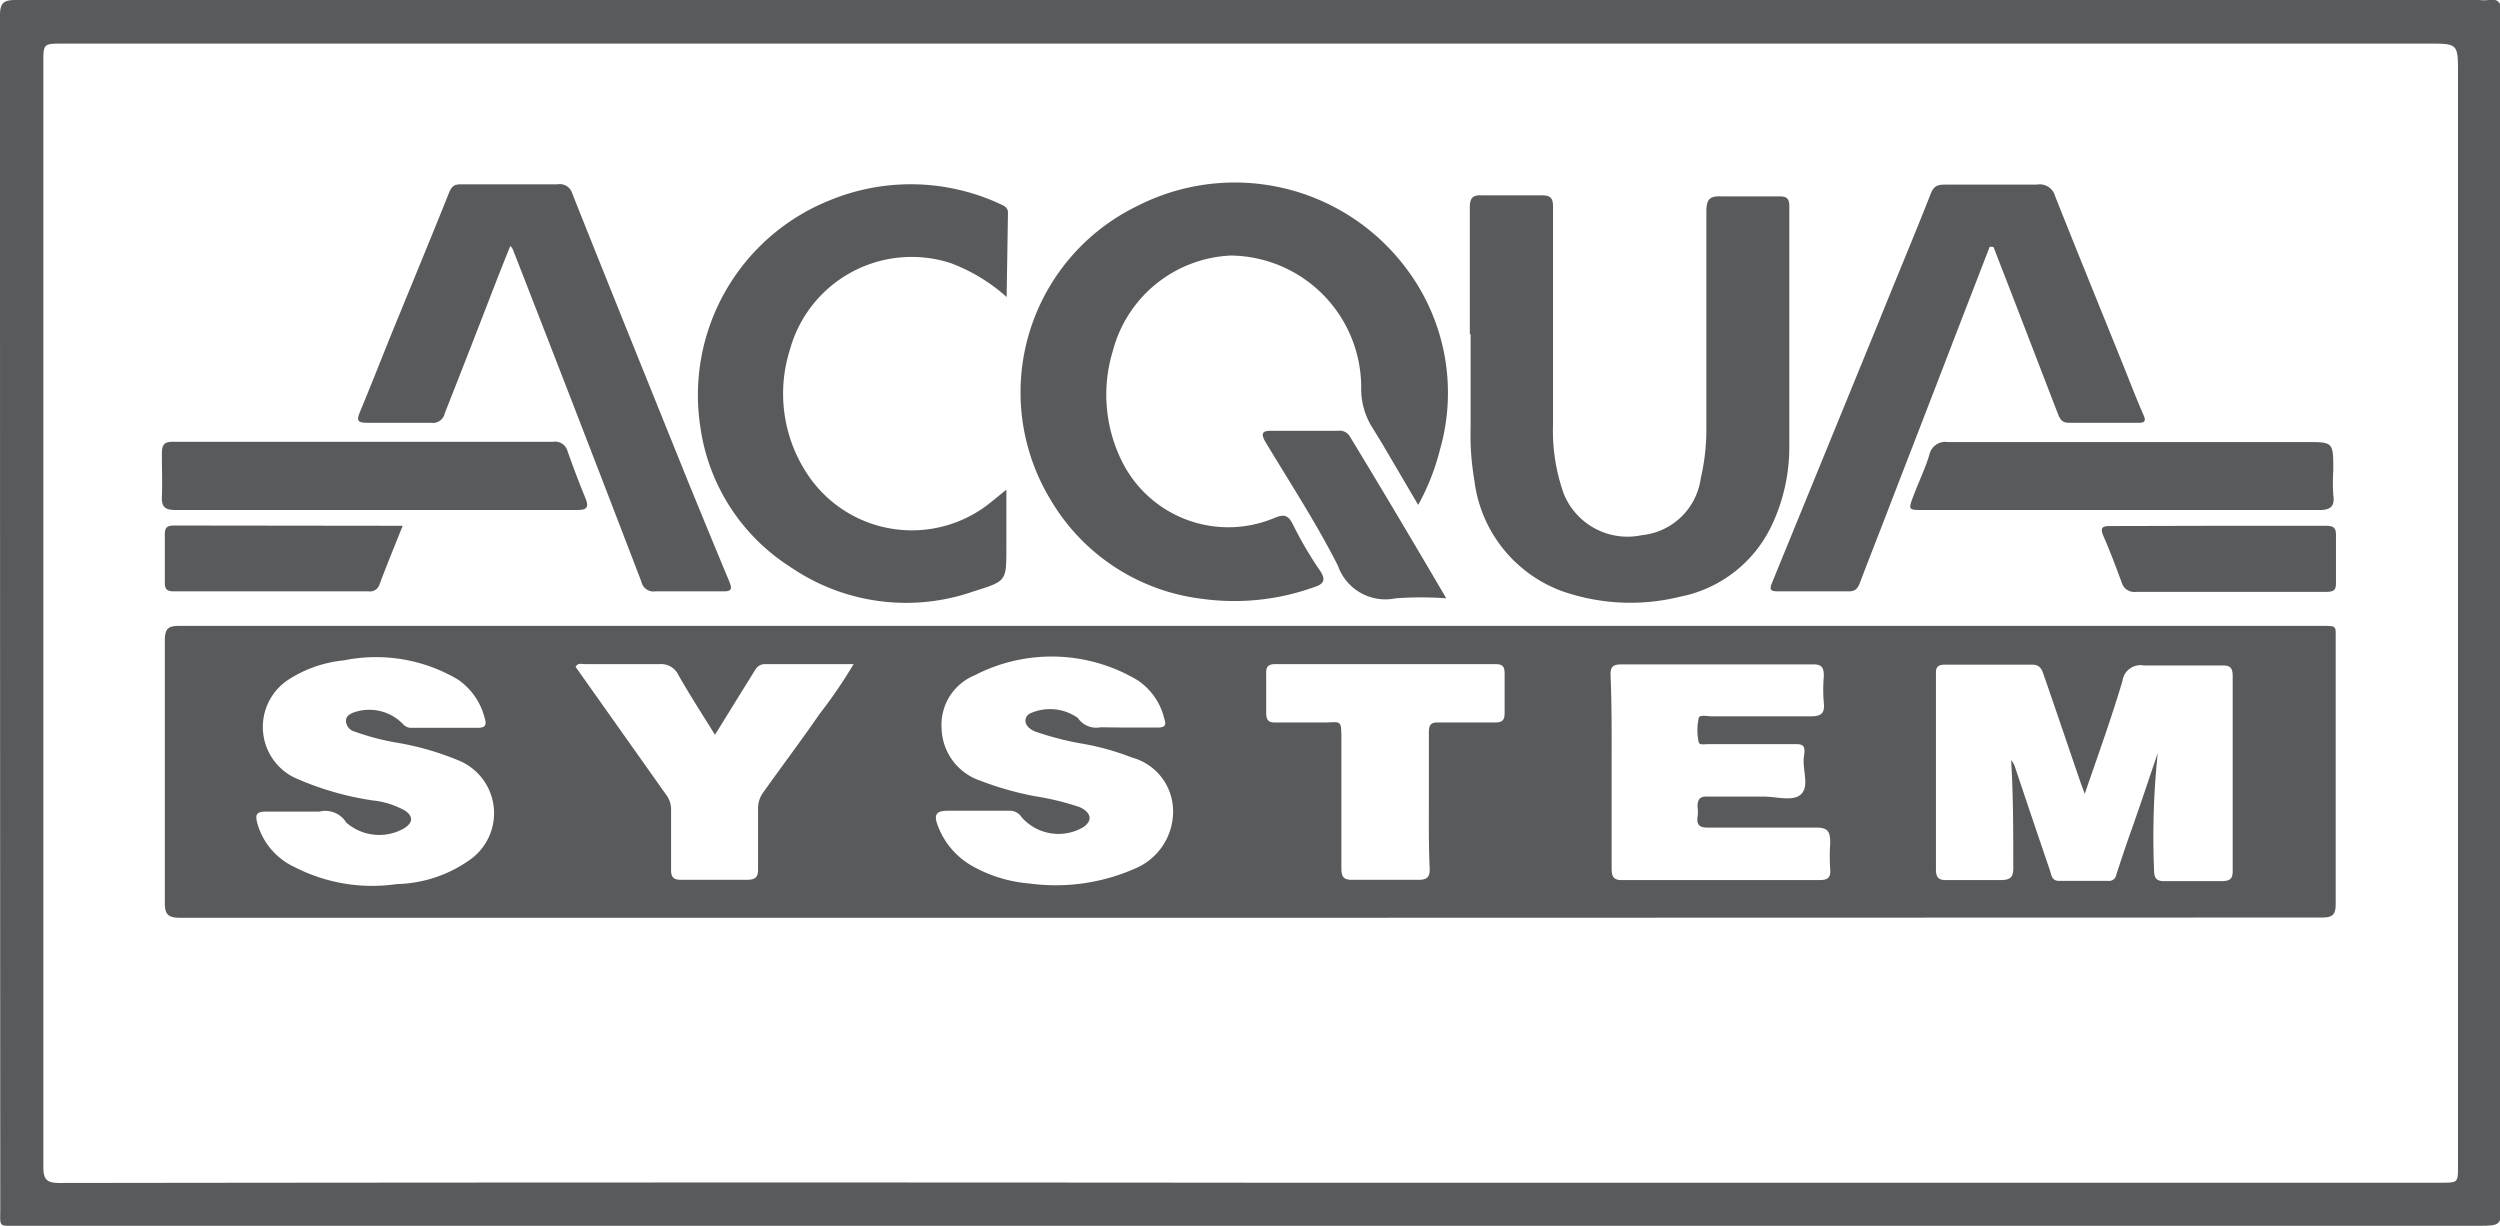 <svg xmlns="http://www.w3.org/2000/svg" viewBox="0 0 93.43 45.81"><defs><style>.cls-1{fill:#595a5b;}</style></defs><g id="Capa_2" data-name="Capa 2"><g id="Capa_1-2" data-name="Capa 1"><path class="cls-1" d="M46.68,45.81H.65c-.72,0-.64.07-.64-.65Q0,22.87,0,.57C0,.09.15,0,.6,0H92.66A1.4,1.4,0,0,0,93,0c.39-.06.48.12.48.49,0,2.56,0,5.12,0,7.68V44.89c0,.92,0,.92-.91.92Zm0-1.61H91.23c.63,0,.63,0,.63-.63V2.75c0-1.12,0-1.12-1.1-1.12H2.35c-.73,0-.73,0-.73.72q0,20.63,0,41.26c0,.45.11.6.59.6Q24.45,44.18,46.69,44.2Z"/><path class="cls-1" d="M46.71,34.3H6.76c-.48,0-.61-.11-.6-.61q0-4.88,0-9.75c0-.47.14-.55.56-.55H85.89c.36,0,.71,0,1.06,0s.34.08.34.33c0,.71,0,1.42,0,2.12,0,2.65,0,5.29,0,7.93,0,.44-.13.52-.54.52Zm31.2-4.63c-.07-.21-.12-.32-.16-.44-.46-1.34-.91-2.68-1.37-4-.07-.22-.15-.4-.46-.39-1.08,0-2.15,0-3.23,0-.25,0-.35.08-.34.33V32.5c0,.3.11.4.4.39.67,0,1.35,0,2,0,.37,0,.5-.09.49-.48,0-1.34,0-2.69-.08-4a.72.72,0,0,1,.14.24c.43,1.29.87,2.59,1.31,3.88.06.18.07.39.34.39h1.84a.27.27,0,0,0,.3-.23c.16-.49.33-1,.49-1.46.36-1,.71-2.06,1.06-3.09a30,30,0,0,0-.14,4.34c0,.32.06.46.42.45.69,0,1.39,0,2.08,0,.33,0,.45-.07.44-.42,0-2.42,0-4.83,0-7.25,0-.33-.12-.4-.42-.39-1,0-1.93,0-2.9,0a.68.68,0,0,0-.8.58C78.92,26.8,78.42,28.19,77.91,29.67Zm-17.68-.81c0,1.19,0,2.38,0,3.57,0,.32.05.47.41.46H68c.29,0,.42-.08.4-.38a7,7,0,0,1,0-1c0-.43-.08-.59-.55-.58-1.32,0-2.64,0-4,0-.31,0-.45-.07-.41-.4a1.21,1.21,0,0,0,0-.38c0-.31.11-.39.39-.38.69,0,1.39,0,2.08,0,.49,0,1.15.21,1.43-.12s0-.92.08-1.4-.12-.44-.46-.44c-1,0-2.09,0-3.14,0-.12,0-.32.05-.34-.09a2.08,2.08,0,0,1,0-.86c0-.17.31-.09.48-.09,1.24,0,2.48,0,3.72,0,.39,0,.52-.12.48-.5a5.79,5.79,0,0,1,0-1c0-.32-.07-.45-.42-.44-2.38,0-4.77,0-7.15,0-.32,0-.41.1-.4.41C60.24,26.44,60.23,27.65,60.23,28.86ZM11.11,30.33h0c-.39,0-.78,0-1.16,0s-.42.12-.33.45A2.56,2.56,0,0,0,11,32.4a6.35,6.35,0,0,0,3.83.64,4.91,4.91,0,0,0,2.79-.95,2.13,2.13,0,0,0-.48-3.67,10.6,10.6,0,0,0-2.4-.68,9.34,9.34,0,0,1-1.49-.4.43.43,0,0,1-.32-.39c0-.17.1-.24.25-.31a1.75,1.75,0,0,1,1.88.42.4.4,0,0,0,.33.14h2.46c.26,0,.35-.08.27-.34a2.48,2.48,0,0,0-1-1.46,6,6,0,0,0-4.27-.72,4.63,4.63,0,0,0-2.07.72,2.11,2.11,0,0,0,.22,3.66,11.24,11.24,0,0,0,2.9.85,3.2,3.2,0,0,1,1.23.38c.31.21.31.44,0,.65a1.87,1.87,0,0,1-2.19-.2.92.92,0,0,0-1-.41ZM42,27.19h1.26c.27,0,.34-.08.25-.34a2.39,2.39,0,0,0-1-1.43,6.26,6.26,0,0,0-6.09-.18,2,2,0,0,0-1.23,2,2.12,2.12,0,0,0,1.43,1.93,11.72,11.72,0,0,0,2.08.59,10.06,10.06,0,0,1,1.64.4c.45.2.5.51.15.75a1.83,1.83,0,0,1-2.31-.37.52.52,0,0,0-.48-.24c-.77,0-1.54,0-2.31,0-.42,0-.48.18-.36.51a2.91,2.91,0,0,0,1.35,1.58,5.22,5.22,0,0,0,2.11.63,7.33,7.33,0,0,0,3.95-.57,2.31,2.31,0,0,0,1.4-2.2,2.08,2.08,0,0,0-1.54-1.94,9.56,9.56,0,0,0-1.81-.51,10.94,10.94,0,0,1-1.77-.45c-.4-.14-.52-.47-.26-.67a1.8,1.8,0,0,1,1.82.15.83.83,0,0,0,.85.35Zm-15.28.27c-.49-.79-.95-1.5-1.37-2.24a.71.71,0,0,0-.69-.4c-.93,0-1.86,0-2.8,0-.11,0-.26-.06-.35.1l3.37,4.76a.92.92,0,0,1,.2.62c0,.74,0,1.48,0,2.22,0,.27.1.36.37.36.82,0,1.64,0,2.46,0,.31,0,.43-.09.42-.41,0-.74,0-1.49,0-2.23a1,1,0,0,1,.19-.62c.71-1,1.43-1.95,2.11-2.94a17.8,17.8,0,0,0,1.27-1.86c-1.14,0-2.22,0-3.3,0-.24,0-.33.13-.43.3C27.69,25.89,27.23,26.64,26.72,27.46ZM53.4,29.91c0-.85,0-1.7,0-2.55,0-.28.09-.37.36-.36.71,0,1.42,0,2.13,0,.25,0,.34-.09.34-.34,0-.5,0-1,0-1.49,0-.29-.1-.35-.36-.35-2.74,0-5.47,0-8.21,0-.28,0-.35.11-.34.37,0,.48,0,1,0,1.44,0,.32.11.38.39.37.6,0,1.19,0,1.79,0s.63-.14.63.61c0,1.61,0,3.22,0,4.83,0,.33.08.45.43.44.82,0,1.64,0,2.46,0,.32,0,.42-.11.41-.42C53.39,31.62,53.4,30.77,53.4,29.91Z"/><path class="cls-1" d="M53,18.87l-1.35-2.3L51.3,16a2.72,2.72,0,0,1-.43-1.45,4.93,4.93,0,0,0-4.87-5,4.78,4.78,0,0,0-4.41,3.56,5.6,5.6,0,0,0,.4,4.25,4.44,4.44,0,0,0,5.63,2c.36-.15.52-.12.7.24a13.82,13.82,0,0,0,1,1.71c.29.42.09.54-.26.65a8.79,8.79,0,0,1-4.13.42,7.62,7.62,0,0,1-5.66-3.69,7.74,7.74,0,0,1,3.25-11,8,8,0,0,1,10.07,2.39,7.71,7.71,0,0,1,1.22,6.74A8.53,8.53,0,0,1,53,18.87Z"/><path class="cls-1" d="M54.93,12.5c0-1.58,0-3.16,0-4.73,0-.36.09-.49.46-.47.74,0,1.48,0,2.22,0,.33,0,.43.09.43.43,0,2.71,0,5.41,0,8.12a7,7,0,0,0,.4,2.6A2.57,2.57,0,0,0,61.36,20a2.47,2.47,0,0,0,2.2-2.12A8.11,8.11,0,0,0,63.77,16c0-2.7,0-5.41,0-8.11,0-.46.15-.57.56-.55.73,0,1.45,0,2.18,0,.26,0,.36.08.36.36,0,3,0,6,0,9a6.82,6.82,0,0,1-.66,2.94,4.81,4.81,0,0,1-3.42,2.66,7.74,7.74,0,0,1-4.42-.21,5.06,5.06,0,0,1-3.27-4.14,10,10,0,0,1-.14-2c0-1.16,0-2.31,0-3.47Z"/><path class="cls-1" d="M37.62,11.1a6.56,6.56,0,0,0-2.1-1.27,4.72,4.72,0,0,0-6,3.24,5.44,5.44,0,0,0,.66,4.66,4.68,4.68,0,0,0,6.9,1l.53-.43v2.17c0,1.28,0,1.24-1.25,1.64a7.64,7.64,0,0,1-6.82-.92A7.42,7.42,0,0,1,26.18,16,7.84,7.84,0,0,1,31,7.49a7.94,7.94,0,0,1,6.37.13c.15.07.3.13.3.33Z"/><path class="cls-1" d="M19.07,9.19l-.45,1.13c-.66,1.71-1.32,3.41-2,5.13a.45.45,0,0,1-.52.35c-.79,0-1.58,0-2.37,0-.37,0-.41-.08-.28-.4.52-1.25,1-2.5,1.52-3.75.6-1.47,1.21-2.94,1.8-4.42.1-.25.19-.35.47-.34,1.2,0,2.39,0,3.58,0a.49.49,0,0,1,.57.35c1.44,3.62,2.9,7.22,4.35,10.82.5,1.22,1,2.44,1.51,3.66.11.28.12.39-.25.38-.83,0-1.67,0-2.51,0a.46.46,0,0,1-.52-.36q-2.38-6.21-4.8-12.41S19.15,9.27,19.07,9.19Z"/><path class="cls-1" d="M74.36,9.22l-1.3,3.36c-.87,2.27-1.75,4.53-2.62,6.79-.31.8-.62,1.59-.92,2.38-.08.22-.17.36-.44.35-.88,0-1.77,0-2.65,0-.28,0-.3-.08-.21-.31q2-4.89,4-9.78c.64-1.59,1.31-3.18,1.94-4.78.11-.29.27-.33.53-.33,1.15,0,2.29,0,3.43,0a.59.59,0,0,1,.68.42c.86,2.17,1.74,4.32,2.61,6.48.23.58.46,1.17.71,1.74.09.21,0,.26-.16.26-.88,0-1.77,0-2.65,0-.28,0-.34-.18-.42-.38l-1.68-4.36-.71-1.83Z"/><path class="cls-1" d="M15.05,19.65c-.31.77-.6,1.48-.87,2.2a.37.37,0,0,1-.41.25H6.48c-.25,0-.33-.1-.32-.35,0-.59,0-1.19,0-1.78,0-.26.09-.33.34-.33Z"/><path class="cls-1" d="M82.92,19.65h4c.29,0,.39.07.38.38,0,.56,0,1.12,0,1.69,0,.27,0,.4-.37.4-2.37,0-4.73,0-7.1,0a.49.49,0,0,1-.54-.36c-.22-.59-.44-1.18-.69-1.75-.13-.31,0-.35.25-.35Z"/><path class="cls-1" d="M14,19.06c-2.48,0-5,0-7.44,0-.4,0-.53-.12-.51-.52s0-1.06,0-1.59c0-.33.09-.45.43-.44.89,0,1.77,0,2.66,0H20.67a.48.48,0,0,1,.54.35c.21.59.43,1.18.67,1.76.14.35.05.44-.32.44Z"/><path class="cls-1" d="M79.29,19.06H71.86c-.54,0-.55,0-.35-.53s.43-1,.59-1.52a.61.61,0,0,1,.69-.49H86.2c1,0,1,0,1,1.06a6.91,6.91,0,0,0,0,.91c.07.49-.15.58-.59.57-2.46,0-4.92,0-7.38,0Z"/><path class="cls-1" d="M54.05,22.36a13.17,13.17,0,0,0-1.89,0A1.88,1.88,0,0,1,50,21.14c-.8-1.58-1.78-3.08-2.7-4.61-.21-.36-.11-.44.26-.43H50a.44.44,0,0,1,.44.2C51.65,18.29,52.83,20.28,54.05,22.36Z"/></g></g></svg>